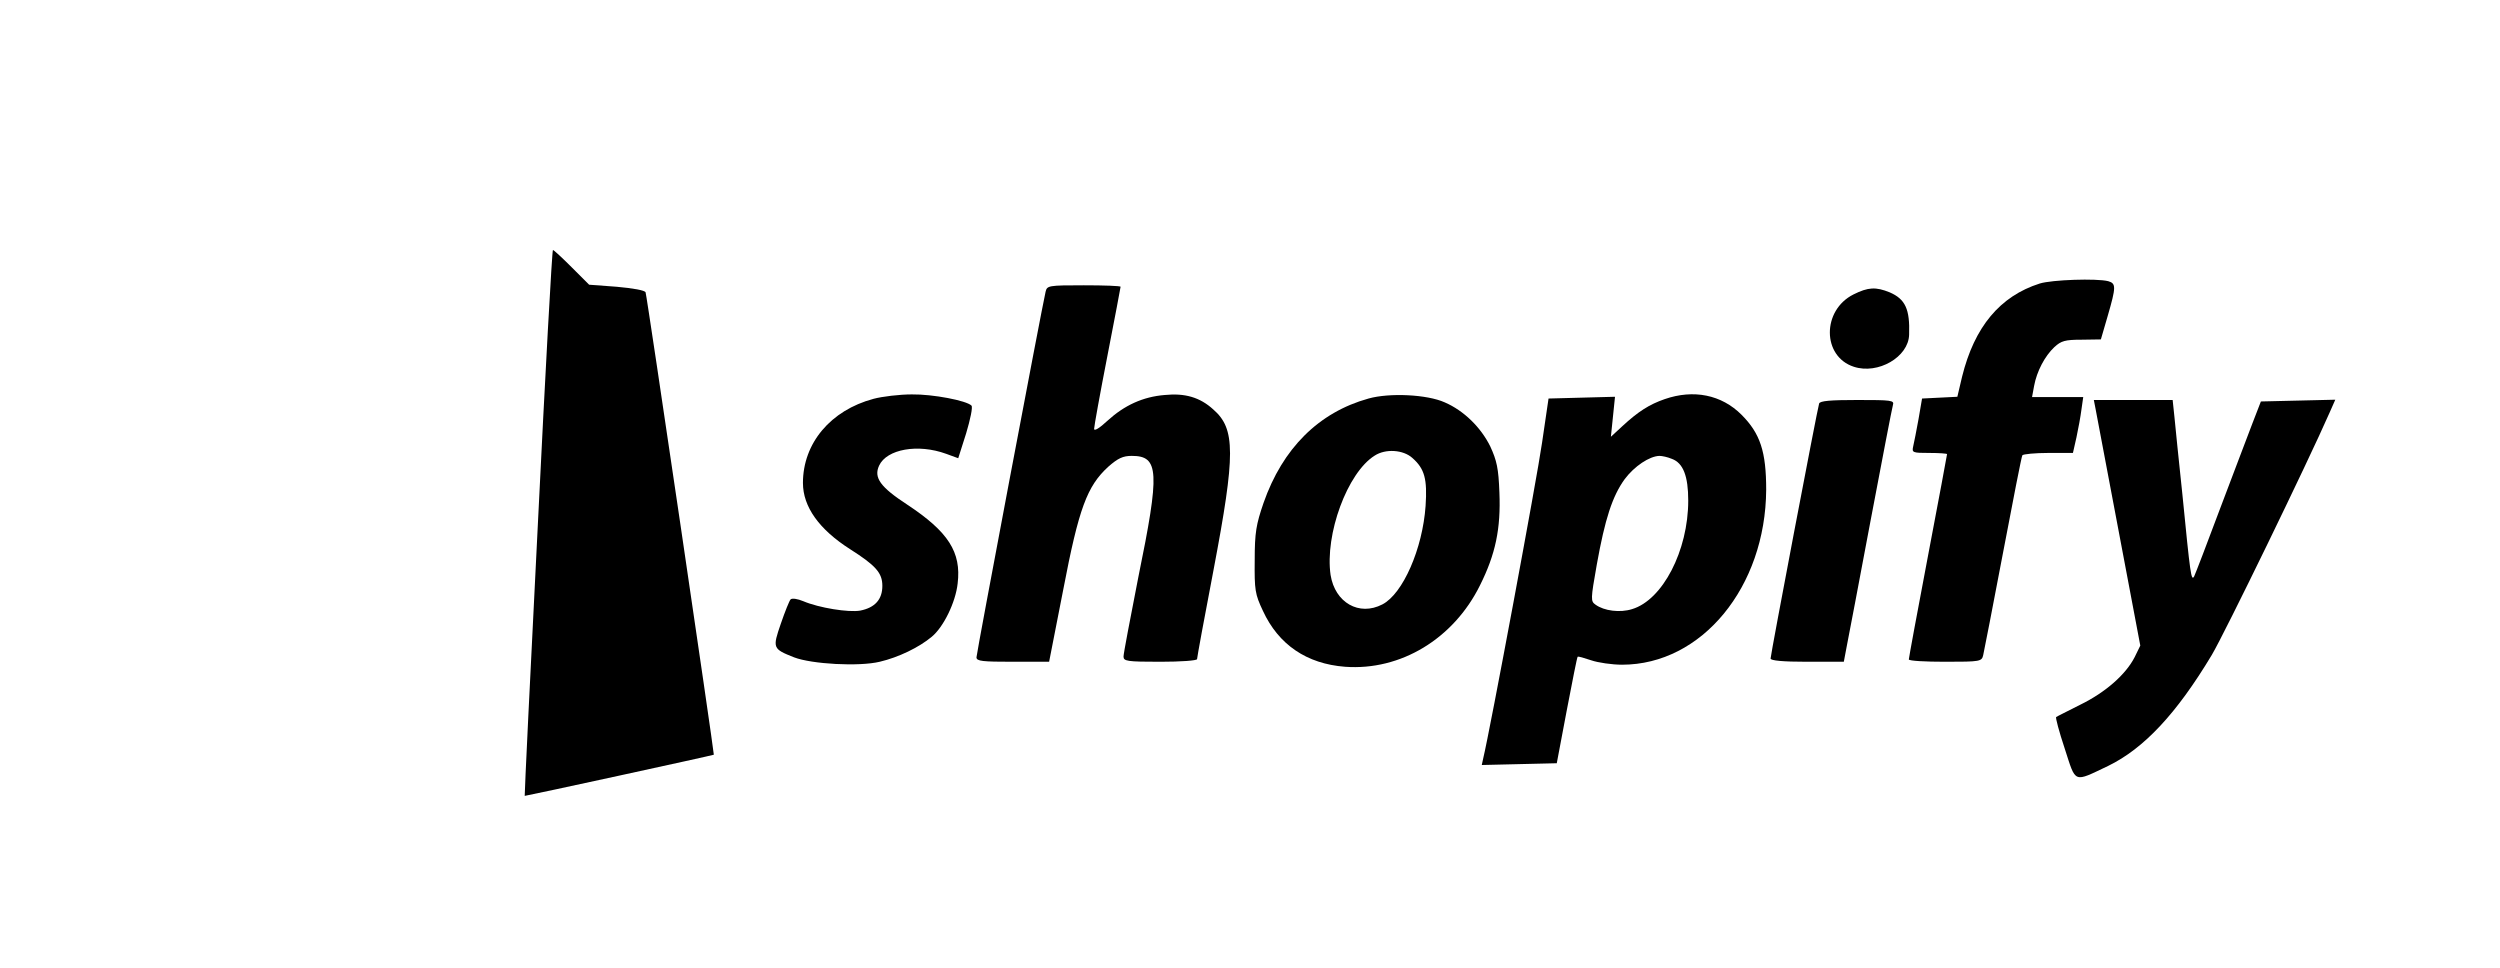 <?xml version="1.0" standalone="no"?>
<!DOCTYPE svg PUBLIC "-//W3C//DTD SVG 20010904//EN"
 "http://www.w3.org/TR/2001/REC-SVG-20010904/DTD/svg10.dtd">
<svg version="1.0" xmlns="http://www.w3.org/2000/svg"
 width="850pt" height="329pt" viewBox="0 0 850 329"
 preserveAspectRatio="xMidYMid meet">

<g transform="translate(0,329) scale(0.1,-0.1)"
fill="#000000" stroke="none">
<path d="M1829 1513 c-26 -511 -46 -928 -45 -929 2 -1 641 138 643 140 2 2
-227 1558 -232 1572 -2 7 -43 14 -98 19 l-94 7 -59 59 c-32 32 -61 59 -64 59
-3 0 -26 -417 -51 -927z"/>
<path d="M6935 2326 c-135 -43 -222 -147 -264 -317 l-16 -68 -60 -3 -60 -3
-12 -70 c-7 -38 -15 -80 -18 -92 -5 -22 -3 -23 55 -23 33 0 60 -2 60 -4 0 -2
-29 -158 -65 -347 -36 -189 -65 -347 -65 -351 0 -5 56 -8 124 -8 120 0 124 1
129 23 3 12 33 168 67 346 34 179 63 328 66 333 3 4 43 8 89 8 l83 0 12 53 c6
28 14 71 17 95 l6 42 -87 0 -87 0 7 38 c9 49 36 101 69 132 23 21 36 25 92 25
l66 1 23 79 c29 100 29 111 2 119 -40 10 -191 5 -233 -8z"/>
<path d="M3555 2298 c-13 -56 -235 -1230 -235 -1243 0 -13 20 -15 124 -15
l123 0 48 245 c53 277 81 352 153 418 33 29 50 37 80 37 93 0 96 -53 22 -414
-27 -138 -50 -258 -50 -268 0 -16 11 -18 125 -18 70 0 125 4 125 9 0 5 25 142
56 303 75 395 75 480 -1 546 -45 41 -96 56 -165 49 -74 -6 -137 -35 -194 -87
-28 -26 -46 -37 -46 -28 0 8 20 119 45 247 25 128 45 234 45 236 0 3 -56 5
-125 5 -121 0 -125 -1 -130 -22z"/>
<path d="M6302 2289 c-108 -54 -107 -211 1 -246 82 -27 186 33 188 109 3 87
-13 121 -66 144 -47 19 -73 18 -123 -7z"/>
<path d="M2970 1934 c-146 -39 -240 -151 -240 -286 0 -81 55 -158 160 -225 88
-56 110 -81 110 -125 0 -46 -25 -74 -75 -84 -39 -7 -140 9 -194 32 -19 8 -38
11 -43 6 -4 -4 -19 -41 -33 -82 -29 -84 -28 -86 45 -115 60 -23 220 -32 291
-15 64 15 134 49 177 85 40 33 81 117 88 181 13 107 -32 176 -171 268 -92 60
-115 92 -96 133 26 56 132 75 228 40 l41 -15 27 85 c14 47 23 89 18 94 -17 17
-131 39 -203 38 -41 0 -100 -7 -130 -15z"/>
<path d="M4653 1935 c-169 -47 -292 -169 -357 -355 -25 -73 -30 -100 -30 -195
-1 -101 1 -115 28 -172 53 -115 149 -180 279 -190 189 -14 369 95 459 277 53
106 71 193 66 315 -3 83 -9 109 -31 157 -32 65 -90 122 -155 150 -60 27 -188
33 -259 13z m149 -202 c42 -37 51 -72 45 -163 -10 -145 -77 -299 -147 -335
-79 -41 -161 6 -176 100 -20 138 57 348 150 406 37 24 97 20 128 -8z"/>
<path d="M5660 1933 c-52 -18 -90 -42 -144 -92 l-39 -36 7 68 7 68 -113 -3
-113 -3 -22 -150 c-17 -120 -178 -983 -200 -1073 l-5 -23 128 3 127 3 34 180
c19 99 35 181 37 182 2 2 22 -4 46 -12 23 -8 71 -15 105 -15 271 0 488 264
490 595 0 129 -20 191 -84 255 -68 68 -163 87 -261 53z m24 -203 c39 -14 56
-59 56 -142 0 -170 -87 -338 -191 -369 -41 -13 -95 -6 -124 15 -17 12 -17 17
4 136 28 156 53 233 95 291 33 44 84 78 118 79 9 0 28 -4 42 -10z"/>
<path d="M6185 1918 c-6 -18 -165 -854 -165 -867 0 -7 41 -11 124 -11 l125 0
10 53 c6 28 42 221 81 427 39 206 73 383 76 393 5 16 -5 17 -121 17 -92 0
-127 -3 -130 -12z"/>
<path d="M7126 1894 c4 -20 39 -208 79 -418 l72 -381 -19 -39 c-30 -59 -99
-120 -185 -162 -43 -22 -80 -40 -82 -42 -3 -1 10 -50 29 -107 39 -120 28 -116
148 -59 121 59 232 177 352 377 43 72 327 656 401 825 l19 43 -126 -3 -127 -3
-29 -75 c-16 -41 -65 -172 -110 -290 -44 -118 -84 -222 -88 -230 -10 -17 -13
6 -40 280 -12 113 -24 231 -27 263 l-6 57 -134 0 -134 0 7 -36z"/>
</g>
</svg>
